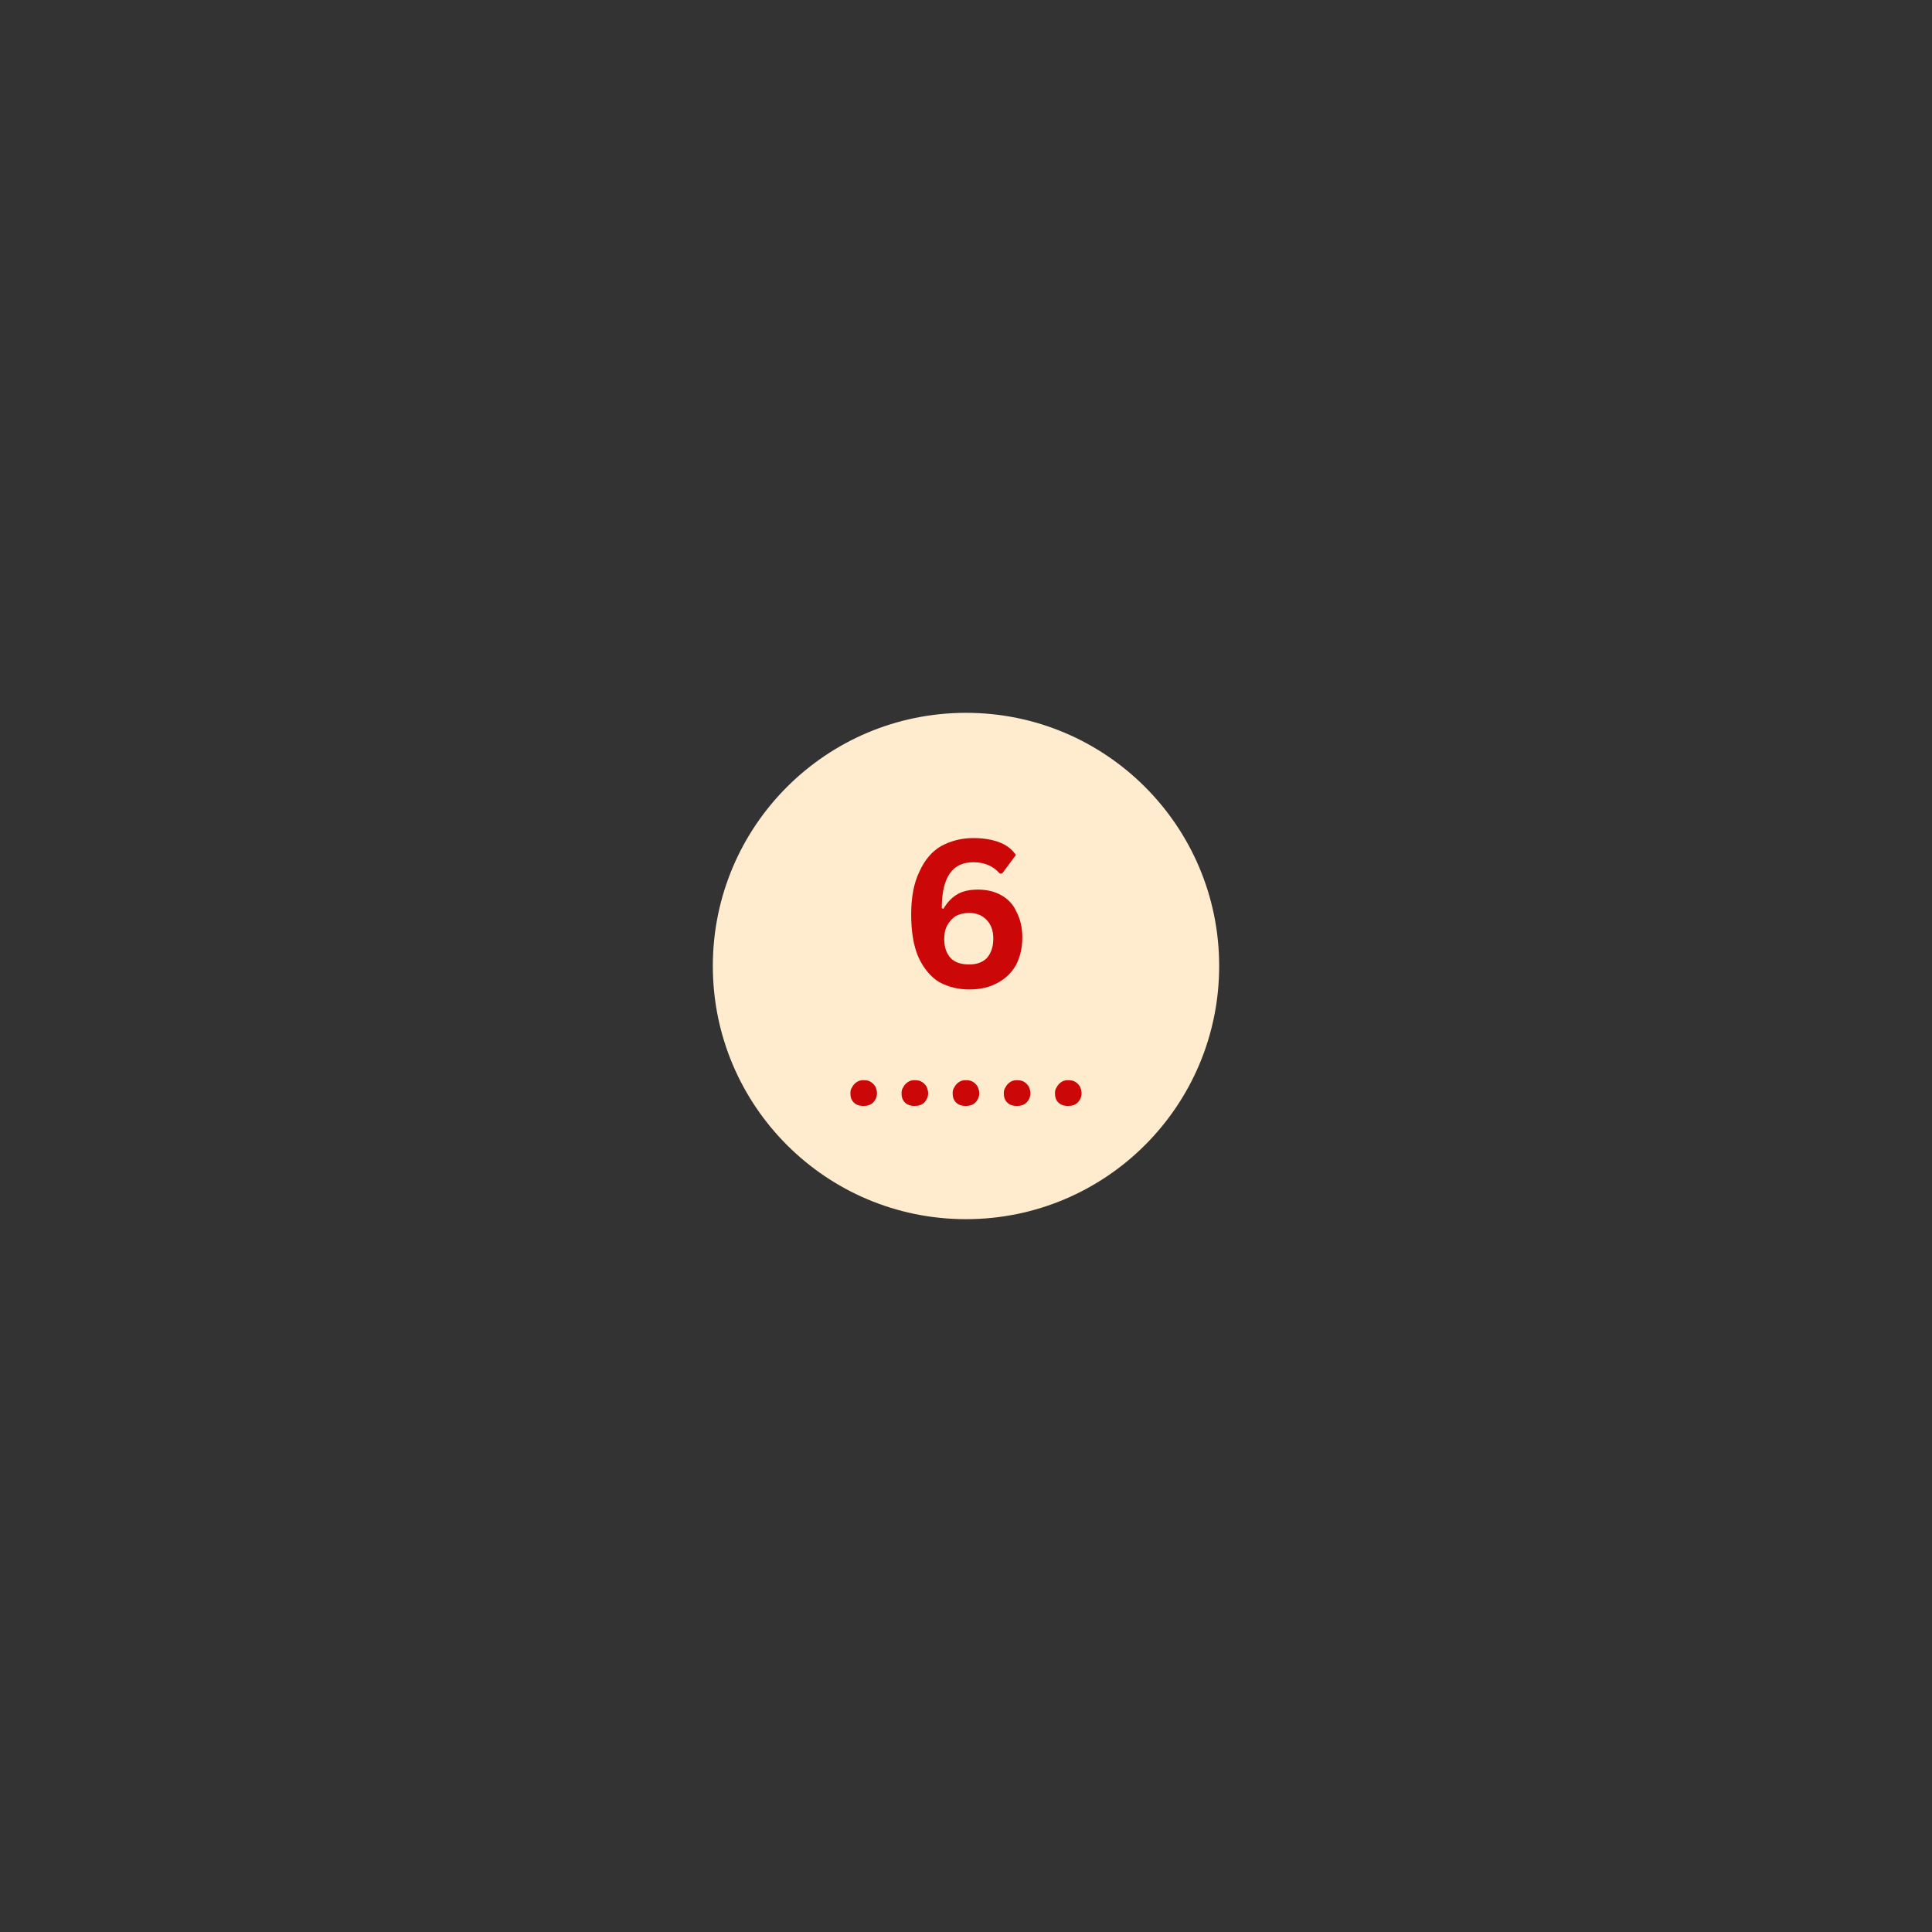 <svg xmlns="http://www.w3.org/2000/svg" xmlns:xlink="http://www.w3.org/1999/xlink" width="50" zoomAndPan="magnify" viewBox="0 0 37.5 37.5" height="50" preserveAspectRatio="xMidYMid meet" version="1.0"><rect x="0" y="0" width="37.5" height="37.5" fill="#333333" stroke="none"/><defs><g/><clipPath id="8f8fdd1132"><path d="M 13.836 13.836 L 23.664 13.836 L 23.664 23.664 L 13.836 23.664 Z M 13.836 13.836 " clip-rule="nonzero"/></clipPath><clipPath id="81ecb842a2"><path d="M 18.75 13.836 C 16.035 13.836 13.836 16.035 13.836 18.75 C 13.836 21.465 16.035 23.664 18.75 23.664 C 21.465 23.664 23.664 21.465 23.664 18.75 C 23.664 16.035 21.465 13.836 18.75 13.836 " clip-rule="nonzero"/></clipPath></defs><g clip-path="url(#8f8fdd1132)"><g clip-path="url(#81ecb842a2)"><path fill="#ffebce" d="M 13.836 13.836 L 23.664 13.836 L 23.664 23.664 L 13.836 23.664 Z M 13.836 13.836 " fill-opacity="1" fill-rule="nonzero"/></g></g><g fill="#cb0707" fill-opacity="1"><g transform="translate(17.452, 19.158)"><g><path d="M 1.359 0.047 C 1.148 0.047 0.957 0 0.781 -0.094 C 0.613 -0.195 0.477 -0.359 0.375 -0.578 C 0.281 -0.797 0.234 -1.07 0.234 -1.406 C 0.234 -1.738 0.285 -2.016 0.391 -2.234 C 0.492 -2.461 0.633 -2.629 0.812 -2.734 C 1 -2.836 1.207 -2.891 1.438 -2.891 C 1.633 -2.891 1.801 -2.863 1.938 -2.812 C 2.082 -2.758 2.191 -2.676 2.266 -2.562 L 2 -2.203 L 1.953 -2.203 C 1.828 -2.348 1.656 -2.422 1.438 -2.422 C 1.031 -2.422 0.828 -2.125 0.828 -1.531 L 0.859 -1.516 C 0.93 -1.641 1.02 -1.734 1.125 -1.797 C 1.227 -1.859 1.363 -1.891 1.531 -1.891 C 1.707 -1.891 1.859 -1.852 1.984 -1.781 C 2.117 -1.707 2.219 -1.598 2.281 -1.453 C 2.352 -1.316 2.391 -1.156 2.391 -0.969 C 2.391 -0.758 2.348 -0.578 2.266 -0.422 C 2.18 -0.273 2.062 -0.16 1.906 -0.078 C 1.758 0.004 1.578 0.047 1.359 0.047 Z M 1.359 -0.438 C 1.504 -0.438 1.617 -0.477 1.703 -0.562 C 1.785 -0.656 1.828 -0.781 1.828 -0.938 C 1.828 -1.094 1.785 -1.211 1.703 -1.297 C 1.617 -1.391 1.504 -1.438 1.359 -1.438 C 1.254 -1.438 1.164 -1.414 1.094 -1.375 C 1.031 -1.332 0.977 -1.273 0.938 -1.203 C 0.895 -1.129 0.875 -1.039 0.875 -0.938 C 0.875 -0.781 0.914 -0.656 1 -0.562 C 1.082 -0.477 1.203 -0.438 1.359 -0.438 Z M 1.359 -0.438 "/></g></g></g><g fill="#cb0707" fill-opacity="1"><g transform="translate(16.35, 21.45)"><g><path d="M 0.406 0.016 C 0.352 0.016 0.305 0.004 0.266 -0.016 C 0.234 -0.035 0.207 -0.062 0.188 -0.094 C 0.164 -0.133 0.156 -0.18 0.156 -0.234 C 0.156 -0.273 0.164 -0.312 0.188 -0.344 C 0.207 -0.383 0.234 -0.414 0.266 -0.438 C 0.305 -0.469 0.352 -0.484 0.406 -0.484 C 0.469 -0.484 0.516 -0.473 0.547 -0.453 C 0.586 -0.43 0.617 -0.398 0.641 -0.359 C 0.66 -0.316 0.672 -0.273 0.672 -0.234 C 0.672 -0.16 0.645 -0.098 0.594 -0.047 C 0.551 -0.004 0.488 0.016 0.406 0.016 Z M 0.406 0.016 "/></g></g></g><g fill="#cb0707" fill-opacity="1"><g transform="translate(17.343, 21.45)"><g><path d="M 0.406 0.016 C 0.352 0.016 0.305 0.004 0.266 -0.016 C 0.234 -0.035 0.207 -0.062 0.188 -0.094 C 0.164 -0.133 0.156 -0.18 0.156 -0.234 C 0.156 -0.273 0.164 -0.312 0.188 -0.344 C 0.207 -0.383 0.234 -0.414 0.266 -0.438 C 0.305 -0.469 0.352 -0.484 0.406 -0.484 C 0.469 -0.484 0.516 -0.473 0.547 -0.453 C 0.586 -0.43 0.617 -0.398 0.641 -0.359 C 0.66 -0.316 0.672 -0.273 0.672 -0.234 C 0.672 -0.16 0.645 -0.098 0.594 -0.047 C 0.551 -0.004 0.488 0.016 0.406 0.016 Z M 0.406 0.016 "/></g></g></g><g fill="#cb0707" fill-opacity="1"><g transform="translate(18.335, 21.45)"><g><path d="M 0.406 0.016 C 0.352 0.016 0.305 0.004 0.266 -0.016 C 0.234 -0.035 0.207 -0.062 0.188 -0.094 C 0.164 -0.133 0.156 -0.18 0.156 -0.234 C 0.156 -0.273 0.164 -0.312 0.188 -0.344 C 0.207 -0.383 0.234 -0.414 0.266 -0.438 C 0.305 -0.469 0.352 -0.484 0.406 -0.484 C 0.469 -0.484 0.516 -0.473 0.547 -0.453 C 0.586 -0.43 0.617 -0.398 0.641 -0.359 C 0.66 -0.316 0.672 -0.273 0.672 -0.234 C 0.672 -0.16 0.645 -0.098 0.594 -0.047 C 0.551 -0.004 0.488 0.016 0.406 0.016 Z M 0.406 0.016 "/></g></g></g><g fill="#cb0707" fill-opacity="1"><g transform="translate(19.328, 21.45)"><g><path d="M 0.406 0.016 C 0.352 0.016 0.305 0.004 0.266 -0.016 C 0.234 -0.035 0.207 -0.062 0.188 -0.094 C 0.164 -0.133 0.156 -0.18 0.156 -0.234 C 0.156 -0.273 0.164 -0.312 0.188 -0.344 C 0.207 -0.383 0.234 -0.414 0.266 -0.438 C 0.305 -0.469 0.352 -0.484 0.406 -0.484 C 0.469 -0.484 0.516 -0.473 0.547 -0.453 C 0.586 -0.43 0.617 -0.398 0.641 -0.359 C 0.66 -0.316 0.672 -0.273 0.672 -0.234 C 0.672 -0.16 0.645 -0.098 0.594 -0.047 C 0.551 -0.004 0.488 0.016 0.406 0.016 Z M 0.406 0.016 "/></g></g></g><g fill="#cb0707" fill-opacity="1"><g transform="translate(20.321, 21.45)"><g><path d="M 0.406 0.016 C 0.352 0.016 0.305 0.004 0.266 -0.016 C 0.234 -0.035 0.207 -0.062 0.188 -0.094 C 0.164 -0.133 0.156 -0.18 0.156 -0.234 C 0.156 -0.273 0.164 -0.312 0.188 -0.344 C 0.207 -0.383 0.234 -0.414 0.266 -0.438 C 0.305 -0.469 0.352 -0.484 0.406 -0.484 C 0.469 -0.484 0.516 -0.473 0.547 -0.453 C 0.586 -0.43 0.617 -0.398 0.641 -0.359 C 0.66 -0.316 0.672 -0.273 0.672 -0.234 C 0.672 -0.16 0.645 -0.098 0.594 -0.047 C 0.551 -0.004 0.488 0.016 0.406 0.016 Z M 0.406 0.016 "/></g></g></g></svg>